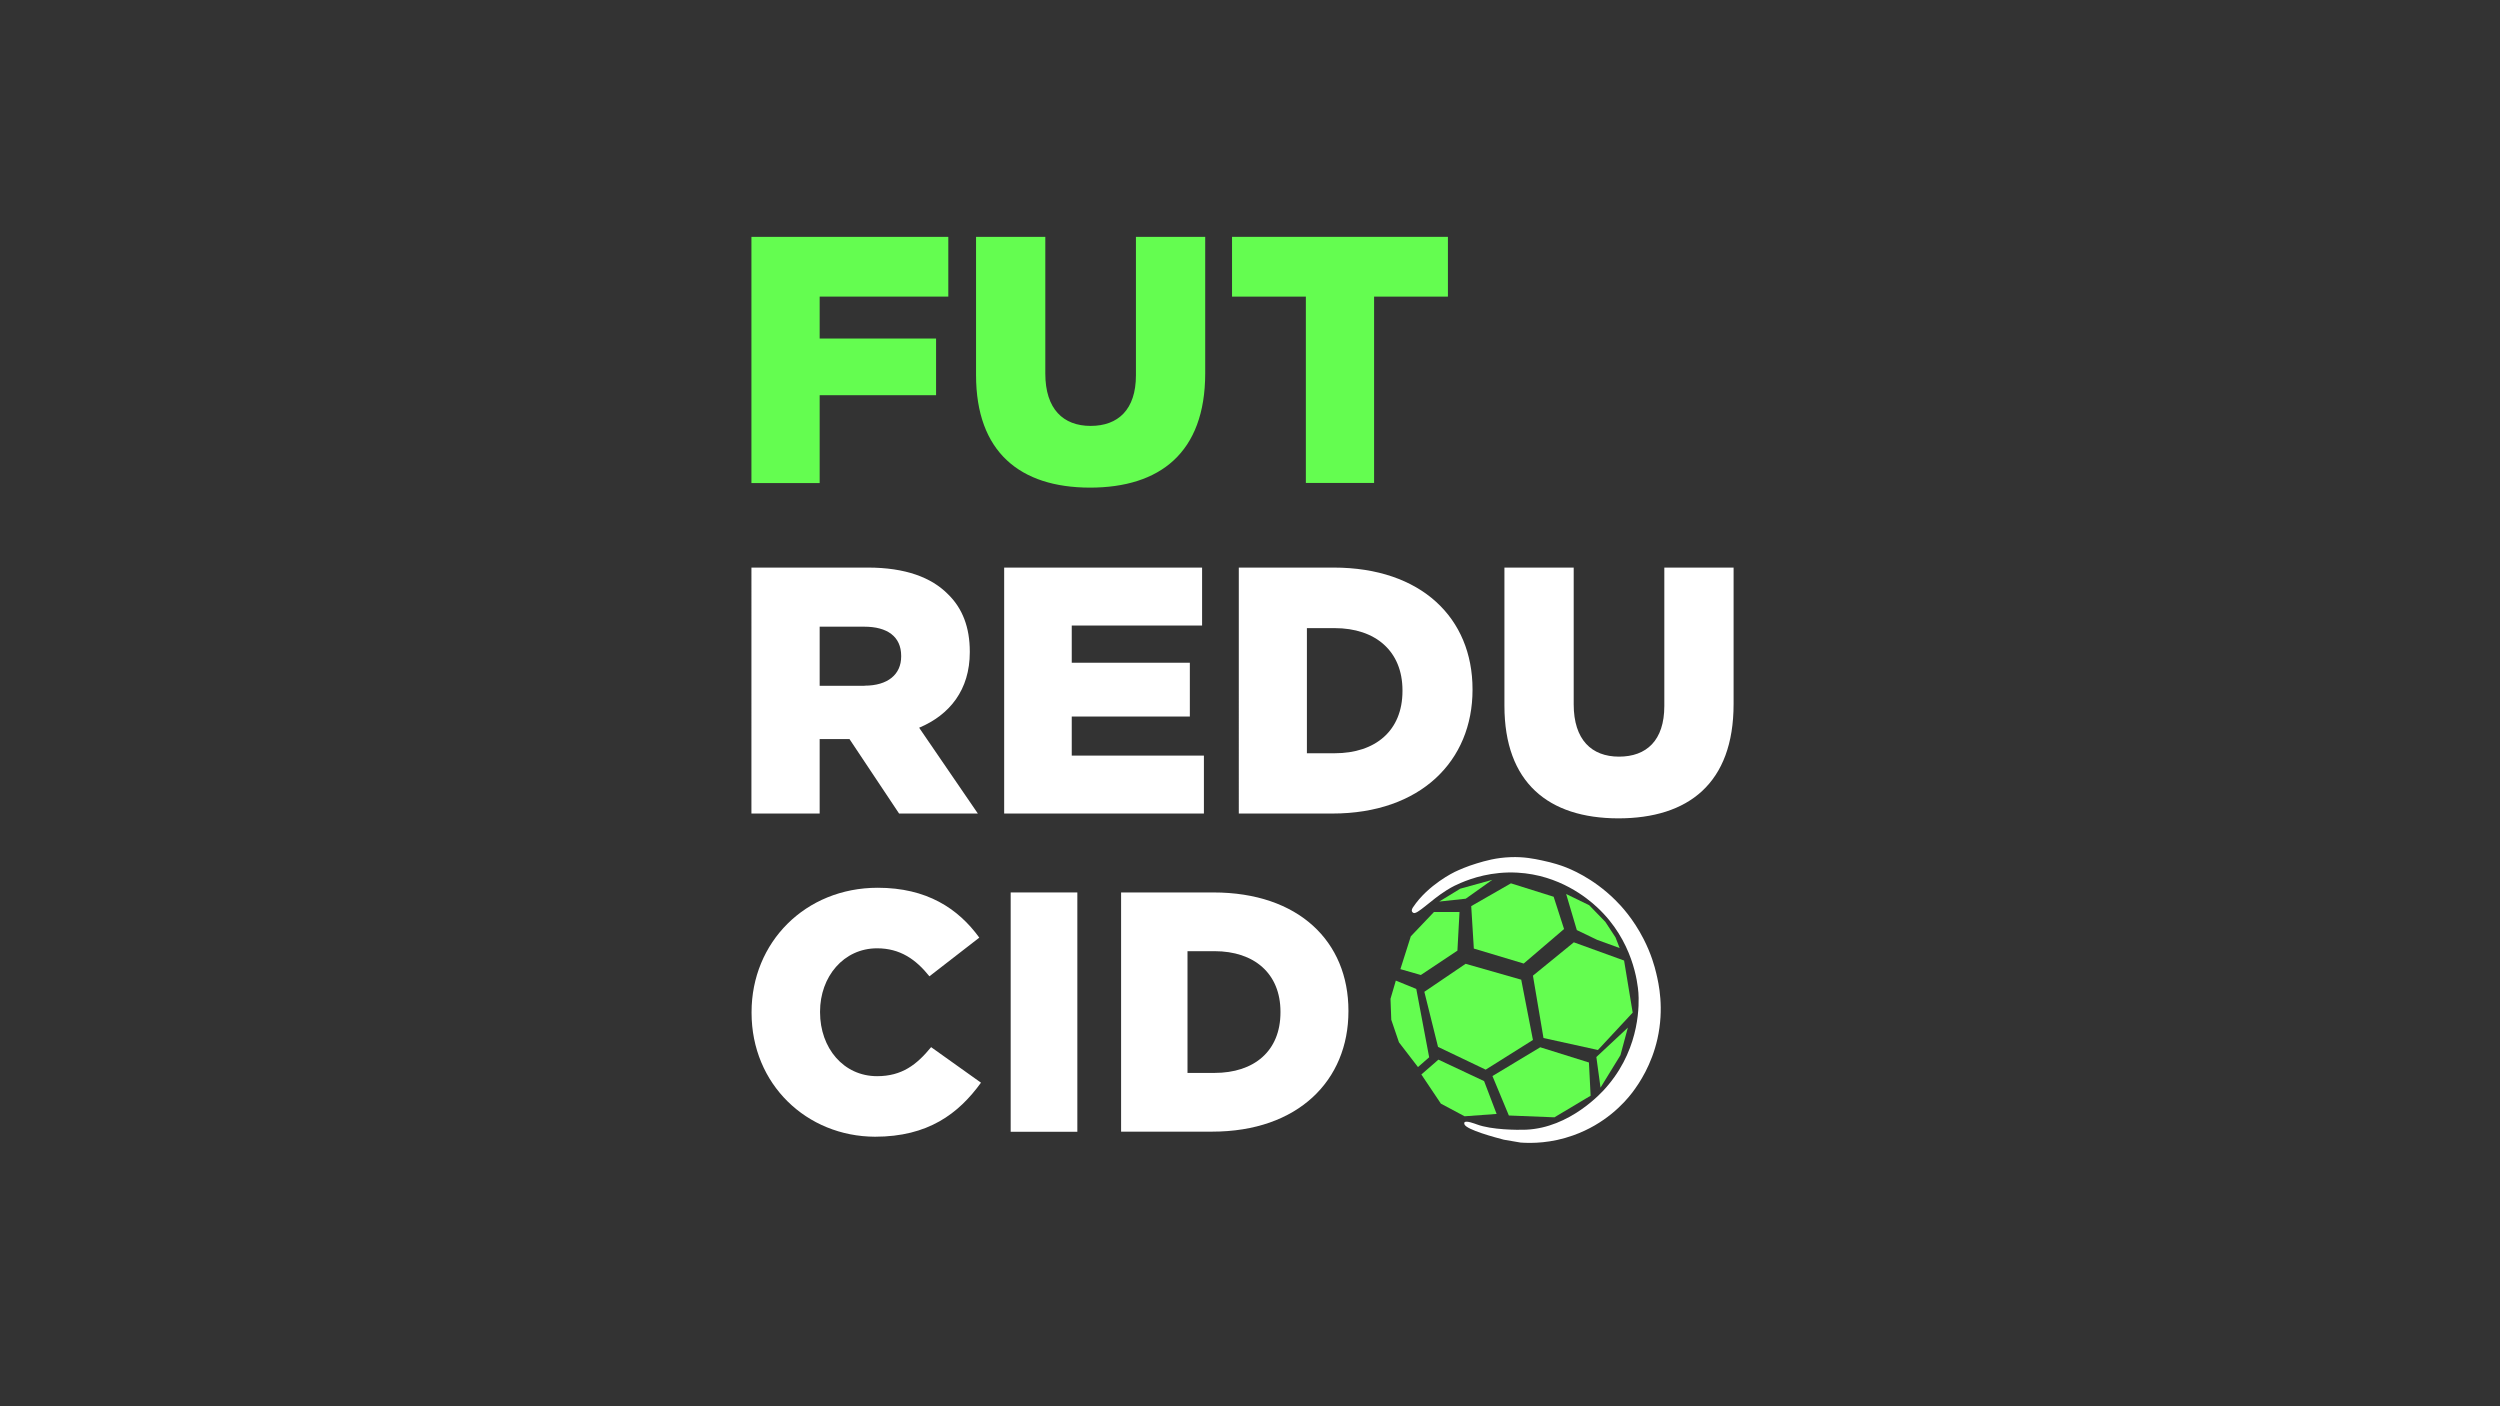 <?xml version="1.0" encoding="utf-8"?>
<!-- Generator: Adobe Illustrator 26.0.0, SVG Export Plug-In . SVG Version: 6.00 Build 0)  -->
<svg version="1.1" id="Capa_1" xmlns="http://www.w3.org/2000/svg" xmlns:xlink="http://www.w3.org/1999/xlink" x="0px" y="0px"
	 viewBox="0 0 1920 1080" style="enable-background:new 0 0 1920 1080;" xml:space="preserve">
<rect x="0" y="0" width="1920" height="1080" fill="#333333" stroke="none"/>
<style type="text/css">
	.st0{display:none;}
	.st1{fill:#FFFFFF;}
	.st2{fill:#64FD50;}
</style>
<g id="Global_labels">
</g>
<g id="color_palette">
</g>
<g id="Alt_Logo">
</g>
<g id="Logo">
	<g id="Lineas_guia">
	</g>
	<g id="Capa_3" class="st0">
	</g>
	<g id="Capa_4">
		<g>
			<g>
				<path class="st1" d="M577.2,777.8v-0.5c0-53.5,41.2-95.5,96.9-95.5c37.5,0,61.7,15.8,78,38.3l-38.3,29.7
					c-10.5-13.1-22.6-21.5-40.2-21.5c-25.7,0-43.8,21.8-43.8,48.6v0.5c0,27.6,18.1,49.1,43.8,49.1c19.2,0,30.5-8.9,41.5-22.3
					l38.3,27.3c-17.3,23.9-40.7,41.5-81.4,41.5C619.5,872.8,577.2,832.7,577.2,777.8z"/>
				<path class="st1" d="M776.2,685.4h51.2v183.8h-51.2V685.4z"/>
				<path class="st1" d="M861,685.4h70.9c65.6,0,103.7,37.8,103.7,90.8v0.5c0,53-38.6,92.4-104.7,92.4H861V685.4z M932.7,824
					c30.5,0,50.7-16.8,50.7-46.5V777c0-29.4-20.2-46.5-50.7-46.5h-20.7V824H932.7z"/>
			</g>
			<g>
				<path class="st2" d="M577.1,181.9h151.2v45.9h-98.8V260h89.4v43.5h-89.4v67.5h-52.4V181.9z"/>
				<path class="st2" d="M749.6,288V181.9h53.2v105c0,27.3,13.8,40.2,34.8,40.2s34.8-12.4,34.8-38.9V181.9h53.2v104.8
					c0,61-34.8,87.8-88.6,87.8C783.4,374.4,749.6,347.2,749.6,288z"/>
				<path class="st2" d="M1002.9,227.8h-56.7v-45.9H1112v45.9h-56.7v143.1h-52.4V227.8z"/>
			</g>
			<g>
				<path class="st1" d="M577.1,435.9h89.4c28.9,0,48.9,7.6,61.6,20.5c11.1,10.8,16.7,25.4,16.7,44v0.5c0,28.9-15.4,48.1-38.9,58
					l45.1,65.9h-60.5l-38.1-57.2h-0.5h-22.4v57.2h-52.4V435.9z M664,526.6c17.8,0,28.1-8.6,28.1-22.4v-0.5
					c0-14.9-10.8-22.4-28.3-22.4h-34.3v45.4H664z"/>
				<path class="st1" d="M771.2,435.9h152v44.5H823.1v28.6h90.7v41.3h-90.7v30h101.5v44.5H771.2V435.9z"/>
				<path class="st1" d="M951.3,435.9h72.9c67.5,0,106.7,38.9,106.7,93.4v0.5c0,54.5-39.7,95-107.7,95h-71.8V435.9z M1025,578.5
					c31.3,0,52.1-17.3,52.1-47.8v-0.5c0-30.2-20.8-47.8-52.1-47.8h-21.3v96.1L1025,578.5L1025,578.5z"/>
				<path class="st1" d="M1155.4,542V435.9h53.2v105c0,27.3,13.8,40.2,34.8,40.2c21.1,0,34.8-12.4,34.8-38.9V435.9h53.2v104.8
					c0,61-34.8,87.8-88.6,87.8C1189.2,628.4,1155.4,601.1,1155.4,542z"/>
			</g>
			<g>
				<path class="st1" d="M1111,683.7c4.4-2.8,8.4-4.6,10.8-5.6c8.4-3.6,24-9,43.7-7.9c32,1.8,53.4,19.4,61.1,26.6
					c27.6,25.6,31.1,58,31.7,65.7c0.5,7.4,1.7,40.7-22.7,70.2c-0.5,0.6-1.2,1.5-2.2,2.6c-3.4,4-27.8,30.8-61.3,32.3
					c-6.9,0.3-26.7,0.1-37.7-4c-1.5-0.5-8.5-3.3-9.7-1.6c-0.3,0.5-0.1,1.2,0,1.5c1.6,4.2,23.8,10.1,30.3,11.8
					c4.3,0.7,8.6,1.5,12.9,2.2c8.7,0.6,23.4,0.5,40.2-5.5c24.6-8.7,39.2-24.7,45.4-32.8c5.8-7.6,14.9-21.5,19.4-41.3
					c5.3-23.6,1-42.5-0.9-50.4c-1.2-5.2-3.9-15-9.7-26.3c-7.9-15.5-17.3-25.6-21.8-30c-17.3-17.2-35.2-24.1-39.5-25.7
					c-1.6-0.6-8-2.9-16.8-4.7c-6.1-1.3-13.9-2.9-24.1-2.5c-11.1,0.4-19.4,2.8-26,4.8c-7.6,2.3-13.4,4.9-16.8,6.5
					c0,0-20.5,9.7-32.1,27.2c-0.4,0.6-1.3,2-0.8,3.2c0,0,0.3,0.7,1.1,1.1C1088.4,702.6,1098.8,691.3,1111,683.7z"/>
				<polygon class="st2" points="1129.9,695.9 1131.9,728.5 1170.2,740 1201.2,713.5 1193.2,688.7 1160.4,678.4 				"/>
				<polygon class="st2" points="1093.9,761.7 1104.4,804 1141,821.5 1177.3,798.7 1168.3,752.4 1125.6,740.2 				"/>
				<polygon class="st2" points="1208.7,723.7 1177.3,749.3 1185.4,797.2 1227.2,806.4 1253.9,777.7 1247.3,737.7 				"/>
				<polygon class="st2" points="1182.9,804.3 1146.2,826.4 1158.8,856.7 1193.8,858.1 1221.6,841.5 1220.3,816 				"/>
				<polyline class="st2" points="1091.6,825.2 1104.7,813.8 1139.8,830.3 1149.4,855.5 1124.8,857.3 1106.6,847.6 1091.6,825.2 
									"/>
				<polygon class="st2" points="1097.6,812 1089,819.5 1074.4,800.5 1068.5,783.2 1067.9,767.1 1072,753.1 1087.7,759.5 				"/>
				<polygon class="st2" points="1075.5,744.3 1083.5,719.1 1101.3,700.4 1120.9,700.4 1119.3,730.1 1091.2,748.8 				"/>
				<polygon class="st2" points="1105.3,692.4 1121.5,682.5 1146.1,675.7 1125.7,690.2 				"/>
				<polygon class="st2" points="1202.8,686.6 1220.5,695.2 1232.9,708 1240.7,719.9 1243.9,728.1 1226.6,721.8 1211,714.3 				"/>
				<polygon class="st2" points="1250.2,789.2 1244.5,810.4 1229.2,835.3 1226,811.8 				"/>
			</g>
		</g>
	</g>
</g>
</svg>
